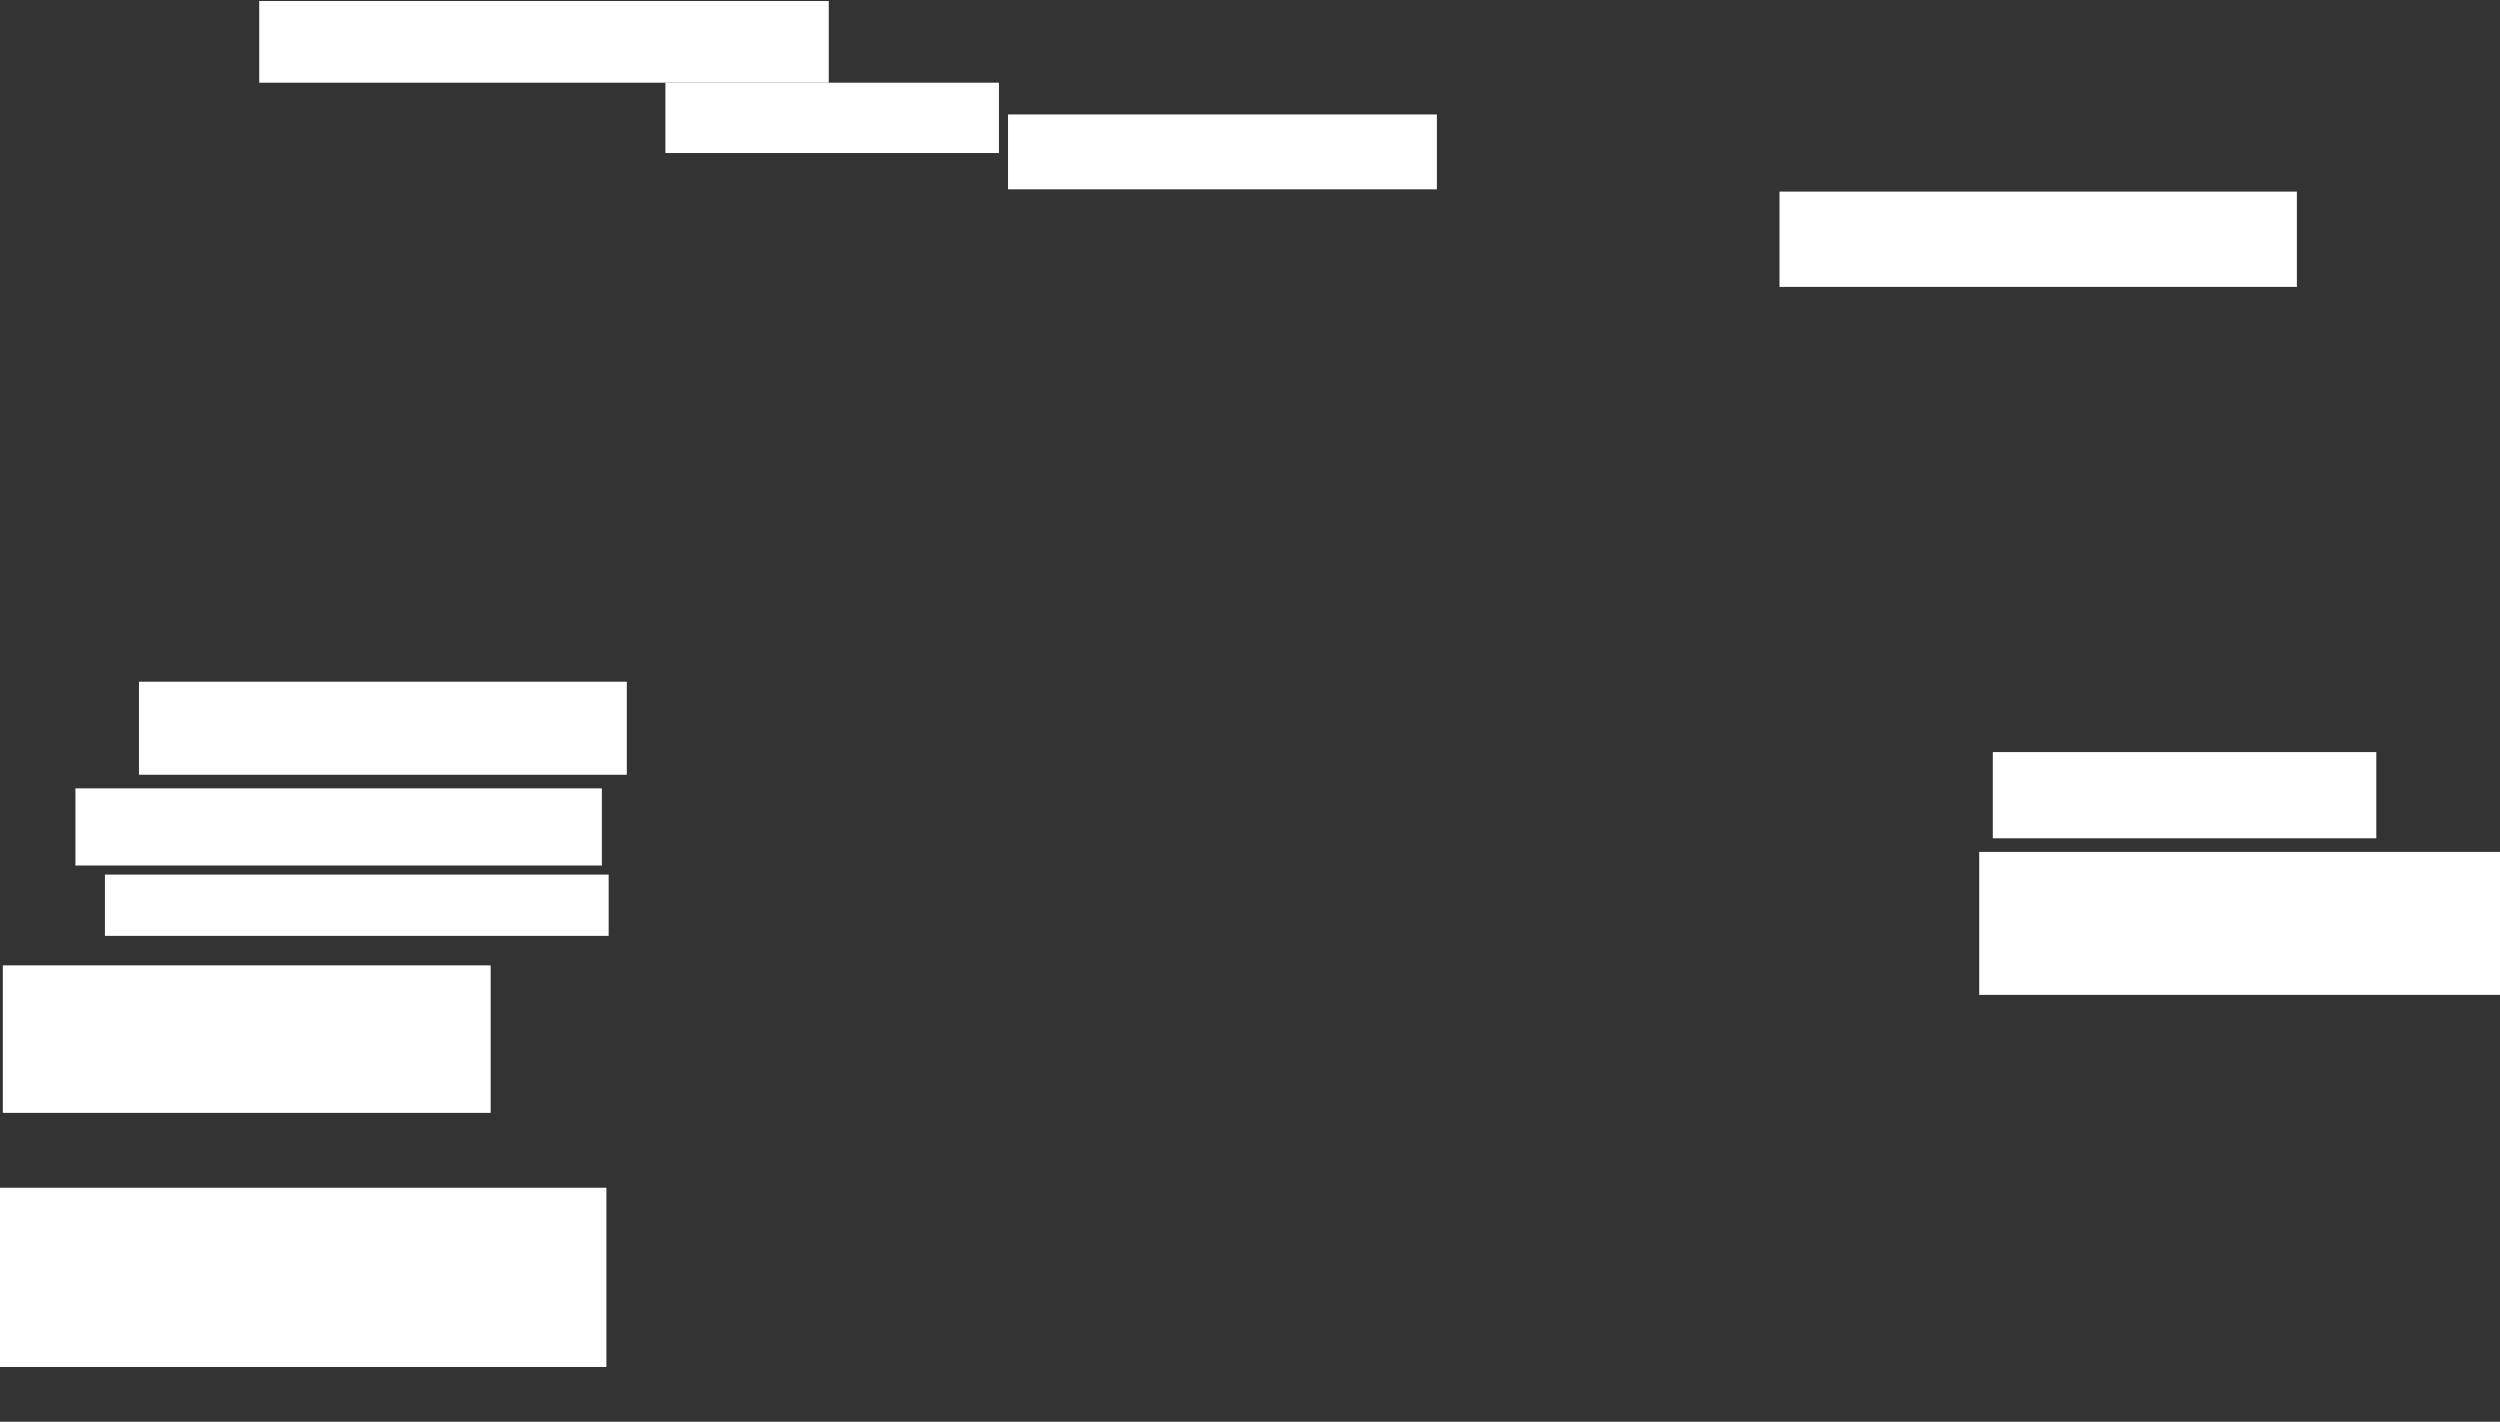 <svg xmlns="http://www.w3.org/2000/svg" height="1424" width="2504">
 <rect width="100%" height="100%" fill="#333333" stroke="none"/>
 <g>
  <title>Labels</title>
 </g>
 <g>
  <title>Shapes</title>
  <rect fill="#ffffff" height="81.818" id="svg_2" stroke-width="0" width="570.455" x="259.636" y="1" />
  <rect fill="#ffffff" height="70.455" id="svg_3" stroke-width="0" width="334.091" x="666.455" y="82.818" />
  <rect fill="#ffffff" height="75" id="svg_4" stroke-width="0" width="429.545" x="1009.636" y="114.636" />
  <rect fill="#ffffff" height="95.455" id="svg_5" stroke-width="0" width="518.182" x="1782.364" y="191.909" />
  <rect fill="#ffffff" height="86.364" id="svg_6" stroke-width="0" width="384.091" x="1996" y="753.273" />
  <rect fill="#ffffff" height="143.182" id="svg_7" stroke-width="0" width="522.727" x="1982.364" y="853.273" />
  <rect fill="#ffffff" height="93.182" id="svg_8" stroke-width="0" width="488.636" x="139.182" y="682.818" />
  <rect fill="#ffffff" height="77.273" id="svg_10" stroke-width="0" width="527.273" x="75.545" y="789.636" />
  <rect fill="#ffffff" height="61.364" id="svg_11" stroke-width="0" width="504.545" x="105.091" y="876" />
  <rect fill="#ffffff" height="147.727" id="svg_12" stroke-width="0" width="488.636" x="2.818" y="966.909" />
  <rect fill="#ffffff" height="179.545" id="svg_13" stroke-width="0" width="609.091" x="-1.727" y="1189.636" />
 </g>
</svg>